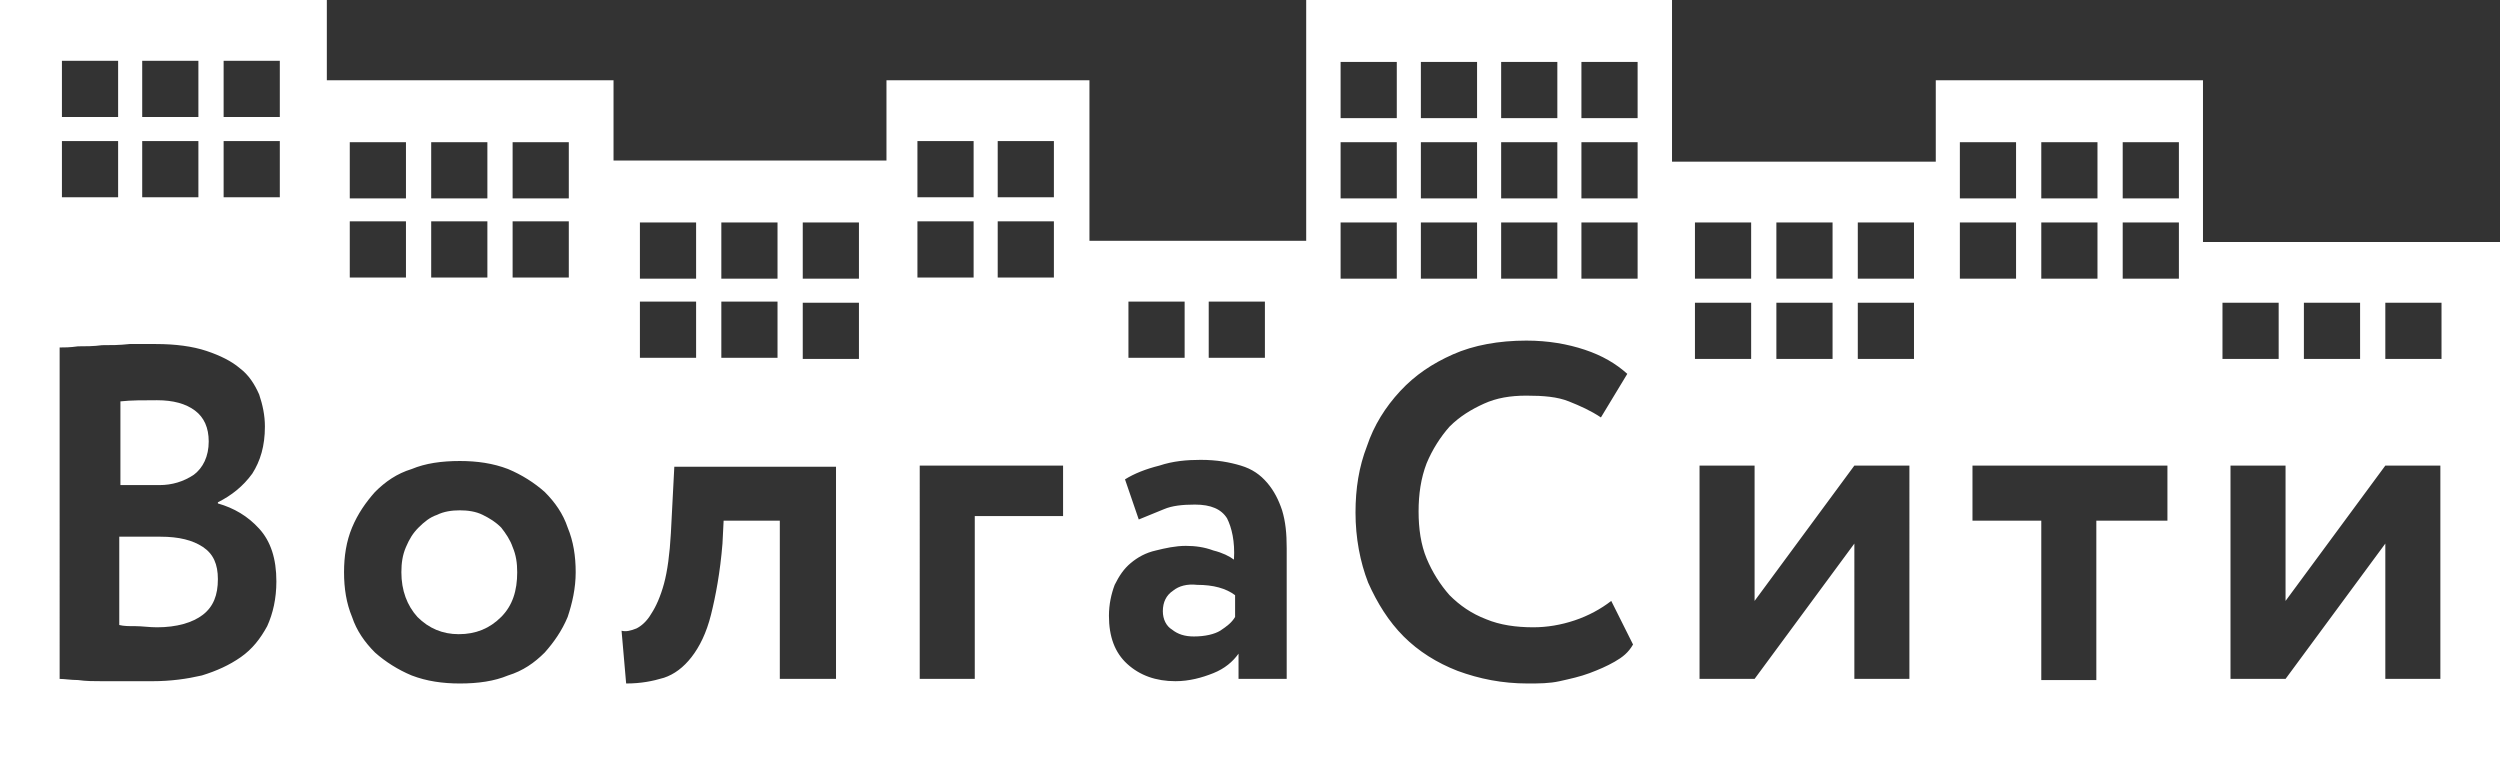<?xml version="1.0" encoding="utf-8"?>
<!-- Generator: Adobe Illustrator 25.3.1, SVG Export Plug-In . SVG Version: 6.00 Build 0)  -->
<svg version="1.1" id="Layer_1" xmlns="http://www.w3.org/2000/svg" xmlns:xlink="http://www.w3.org/1999/xlink" x="0px" y="0px"
	 viewBox="0 0 218 66.2" style="enable-background:new 0 0 218 66.2;" xml:space="preserve">
<rect x="0" y="0" width="218" height="66.2" fill="#333333" stroke="none"/>
<style type="text/css">
	.st0{fill:#FFFFFF;}
</style>
<g>
	<path class="st0" d="M17.7,47.7c-0.9-0.6-2.1-0.9-3.7-0.9h-3.6v7.7c0.4,0.1,0.8,0.1,1.4,0.1c0.6,0,1.2,0.1,1.9,0.1
		c1.7,0,3.1-0.4,4-1.1c0.9-0.7,1.3-1.7,1.3-3.1C19,49.2,18.6,48.3,17.7,47.7z"/>
	<path class="st0" d="M43.7,46c-0.5-0.5-1-0.8-1.6-1.1c-0.6-0.3-1.3-0.4-2-0.4c-0.7,0-1.4,0.1-2,0.4c-0.6,0.2-1.1,0.6-1.6,1.1
		c-0.5,0.5-0.8,1-1.1,1.7c-0.3,0.7-0.4,1.4-0.4,2.2c0,1.6,0.5,2.9,1.4,3.9c1,1,2.2,1.5,3.6,1.5c1.5,0,2.7-0.5,3.7-1.5
		c1-1,1.4-2.3,1.4-3.9c0-0.8-0.1-1.5-0.4-2.2C44.5,47.1,44.1,46.5,43.7,46z"/>
	<path class="st0" d="M102.3,51.5c-0.6,0.4-0.9,1-0.9,1.8c0,0.7,0.3,1.3,0.8,1.6c0.5,0.4,1.1,0.6,1.9,0.6c1,0,1.8-0.2,2.3-0.5
		c0.6-0.4,1-0.7,1.3-1.2v-1.9c-0.8-0.6-1.9-0.9-3.3-0.9C103.5,50.9,102.8,51.1,102.3,51.5z"/>
	<path class="st0" d="M16.9,41.4c0.8-0.6,1.3-1.6,1.3-2.9c0-1.2-0.4-2.1-1.2-2.7c-0.8-0.6-1.9-0.9-3.3-0.9c-1.2,0-2.3,0-3.2,0.1v7.3
		h3.4C15,42.3,16,42,16.9,41.4z"/>
	<path class="st0" d="M192.1,21.1V7h-23.3v7.1h-23V0h-31.9v21H95V7H77.3v7H53.5V7h-25V0H0v66.2h218V21.1H192.1z M12.4,5.3h4.9v4.9
		h-4.9V5.3z M12.4,12.3h4.9v4.9h-4.9V12.3z M5.4,5.3h4.9v4.9H5.4V5.3z M5.4,12.3h4.9v4.9H5.4V12.3z M23.3,54.6
		c-0.6,1.1-1.3,2-2.3,2.7c-1,0.7-2.1,1.2-3.4,1.6c-1.3,0.3-2.7,0.5-4.3,0.5c-0.7,0-1.4,0-2.1,0c-0.8,0-1.5,0-2.3,0
		c-0.7,0-1.4,0-2.1-0.1c-0.6,0-1.2-0.1-1.6-0.1V30.3c0.4,0,0.9,0,1.6-0.1c0.6,0,1.4,0,2.1-0.1c0.8,0,1.5,0,2.4-0.1
		c0.8,0,1.6,0,2.3,0c1.7,0,3.2,0.2,4.4,0.6c1.2,0.4,2.2,0.9,2.9,1.5c0.8,0.6,1.3,1.4,1.7,2.3c0.3,0.9,0.5,1.8,0.5,2.8
		c0,1.7-0.4,3-1.1,4.1c-0.8,1.1-1.8,1.9-3,2.5v0.1c1.4,0.4,2.6,1.1,3.6,2.2c1,1.1,1.5,2.6,1.5,4.6C24.1,52.2,23.8,53.5,23.3,54.6z
		 M24.4,17.2h-4.9v-4.9h4.9V17.2z M24.4,10.2h-4.9V5.3h4.9V10.2z M44.7,12.4h4.9v4.9h-4.9V12.4z M44.7,19.3h4.9v4.9h-4.9V19.3z
		 M37.6,12.4h4.9v4.9h-4.9V12.4z M37.6,19.3h4.9v4.9h-4.9V19.3z M30.5,12.4h4.9v4.9h-4.9V12.4z M30.5,19.3h4.9v4.9h-4.9V19.3z
		 M49.5,53.8c-0.5,1.2-1.2,2.2-2,3.1c-0.9,0.9-1.9,1.6-3.2,2c-1.2,0.5-2.6,0.7-4.2,0.7c-1.5,0-2.9-0.2-4.2-0.7
		c-1.2-0.5-2.3-1.2-3.2-2c-0.9-0.9-1.6-1.9-2-3.1c-0.5-1.2-0.7-2.5-0.7-3.9s0.2-2.7,0.7-3.9c0.5-1.2,1.2-2.2,2-3.1
		c0.9-0.9,1.9-1.6,3.2-2c1.2-0.5,2.6-0.7,4.2-0.7c1.5,0,2.9,0.2,4.2,0.7c1.2,0.5,2.3,1.2,3.2,2c0.9,0.9,1.6,1.9,2,3.1
		c0.5,1.2,0.7,2.5,0.7,3.9S49.9,52.6,49.5,53.8z M62.9,19.4h4.9v4.9h-4.9V19.4z M62.9,26.3h4.9v4.9h-4.9V26.3z M55.8,19.4h4.9v4.9
		h-4.9V19.4z M55.8,26.3h4.9v4.9h-4.9V26.3z M72.8,59.2h-4.8V45.4h-4.9l-0.1,2c-0.2,2.5-0.6,4.6-1,6.2c-0.4,1.6-1,2.8-1.7,3.7
		c-0.7,0.9-1.5,1.5-2.4,1.8c-1,0.3-2,0.5-3.3,0.5L54.2,55c0.4,0.1,0.8,0,1.3-0.2c0.4-0.2,0.9-0.6,1.3-1.3c0.4-0.6,0.8-1.5,1.1-2.6
		c0.3-1.1,0.5-2.6,0.6-4.4l0.3-5.8h14.1V59.2z M74.9,31.3H70v-4.9h4.9V31.3z M74.9,24.3H70v-4.9h4.9V24.3z M87,12.3h4.9v4.9H87V12.3
		z M87,19.3h4.9v4.9H87V19.3z M80,12.3h4.9v4.9H80V12.3z M80,19.3h4.9v4.9H80V19.3z M92.7,45H85v14.2h-4.8V40.6h12.5V45z
		 M105.4,26.3h4.9v4.9h-4.9V26.3z M98.4,26.3h4.9v4.9h-4.9V26.3z M112.1,59.2h-4.1v-2.2c-0.5,0.7-1.2,1.3-2.2,1.7
		c-1,0.4-2.1,0.7-3.3,0.7c-1.7,0-3.1-0.5-4.2-1.5c-1.1-1-1.6-2.4-1.6-4.2c0-1,0.2-1.9,0.5-2.7c0.4-0.8,0.8-1.4,1.4-1.9
		c0.6-0.5,1.3-0.9,2.2-1.1c0.8-0.2,1.7-0.4,2.6-0.4c0.8,0,1.6,0.1,2.4,0.4c0.8,0.2,1.4,0.5,1.8,0.8c0.1-1.6-0.2-2.8-0.6-3.6
		c-0.5-0.8-1.4-1.2-2.8-1.2c-1.1,0-2,0.1-2.7,0.4c-0.7,0.3-1.5,0.6-2.2,0.9l-1.2-3.5c0.8-0.5,1.8-0.9,3-1.2c1.2-0.4,2.4-0.5,3.6-0.5
		c1.4,0,2.5,0.2,3.5,0.5c1,0.3,1.7,0.8,2.3,1.5c0.6,0.7,1,1.5,1.3,2.4c0.3,1,0.4,2,0.4,3.3V59.2z M130.9,5.4h4.9v4.9h-4.9V5.4z
		 M130.9,12.4h4.9v4.9h-4.9V12.4z M130.9,19.4h4.9v4.9h-4.9V19.4z M123.9,5.4h4.9v4.9h-4.9V5.4z M123.9,12.4h4.9v4.9h-4.9V12.4z
		 M123.9,19.4h4.9v4.9h-4.9V19.4z M116.9,5.4h4.9v4.9h-4.9V5.4z M116.9,12.4h4.9v4.9h-4.9V12.4z M116.9,19.4h4.9v4.9h-4.9V19.4z
		 M140.8,57.7c-0.7,0.4-1.4,0.7-2.2,1c-0.8,0.3-1.7,0.5-2.6,0.7c-0.9,0.2-1.8,0.2-2.8,0.2c-2.2,0-4.2-0.4-6.1-1.1
		c-1.8-0.7-3.4-1.7-4.7-3c-1.3-1.3-2.3-2.9-3.1-4.7c-0.7-1.8-1.1-3.9-1.1-6.1c0-2.1,0.3-4,1-5.8c0.6-1.8,1.6-3.4,2.9-4.8
		c1.3-1.4,2.8-2.4,4.6-3.2c1.8-0.8,4-1.2,6.4-1.2c1.9,0,3.6,0.3,5.1,0.8c1.5,0.5,2.7,1.2,3.7,2.1l-2.3,3.8c-0.9-0.6-1.8-1-2.8-1.4
		c-1-0.4-2.2-0.5-3.7-0.5c-1.4,0-2.6,0.2-3.7,0.7c-1.1,0.5-2.1,1.1-3,2c-0.8,0.9-1.5,2-2,3.2c-0.5,1.3-0.7,2.7-0.7,4.2
		c0,1.5,0.2,2.9,0.7,4.1c0.5,1.2,1.2,2.3,2,3.2c0.9,0.9,1.9,1.6,3.2,2.1c1.2,0.5,2.6,0.7,4.1,0.7c1.2,0,2.4-0.2,3.6-0.6
		c1.2-0.4,2.3-1,3.2-1.7l1.9,3.8C142,56.9,141.5,57.3,140.8,57.7z M142.8,24.3h-4.9v-4.9h4.9V24.3z M142.8,17.3h-4.9v-4.9h4.9V17.3z
		 M142.8,10.3h-4.9V5.4h4.9V10.3z M154.9,19.4h4.9v4.9h-4.9V19.4z M154.9,26.4h4.9v4.9h-4.9V26.4z M147.8,19.4h4.9v4.9h-4.9V19.4z
		 M147.8,26.4h4.9v4.9h-4.9V26.4z M166.5,59.2h-4.8V47.4L153,59.2h-4.8V40.6h4.8v11.8l8.7-11.8h4.8V59.2z M166.9,31.3H162v-4.9h4.9
		V31.3z M166.9,24.3H162v-4.9h4.9V24.3z M178,12.4h4.9v4.9H178V12.4z M178,19.4h4.9v4.9H178V19.4z M170.9,12.4h4.9v4.9h-4.9V12.4z
		 M170.9,19.4h4.9v4.9h-4.9V19.4z M188.9,45.4h-6.1v13.9h-4.8V45.4H172v-4.8h17V45.4z M190,24.3h-4.9v-4.9h4.9V24.3z M190,17.3h-4.9
		v-4.9h4.9V17.3z M200.9,26.4h4.9v4.9h-4.9V26.4z M193.8,26.4h4.9v4.9h-4.9V26.4z M212.8,59.2H208V47.4l-8.7,11.8h-4.8V40.6h4.8
		v11.8l8.7-11.8h4.8V59.2z M212.9,31.3h-4.9v-4.9h4.9V31.3z"/>
</g>
</svg>
